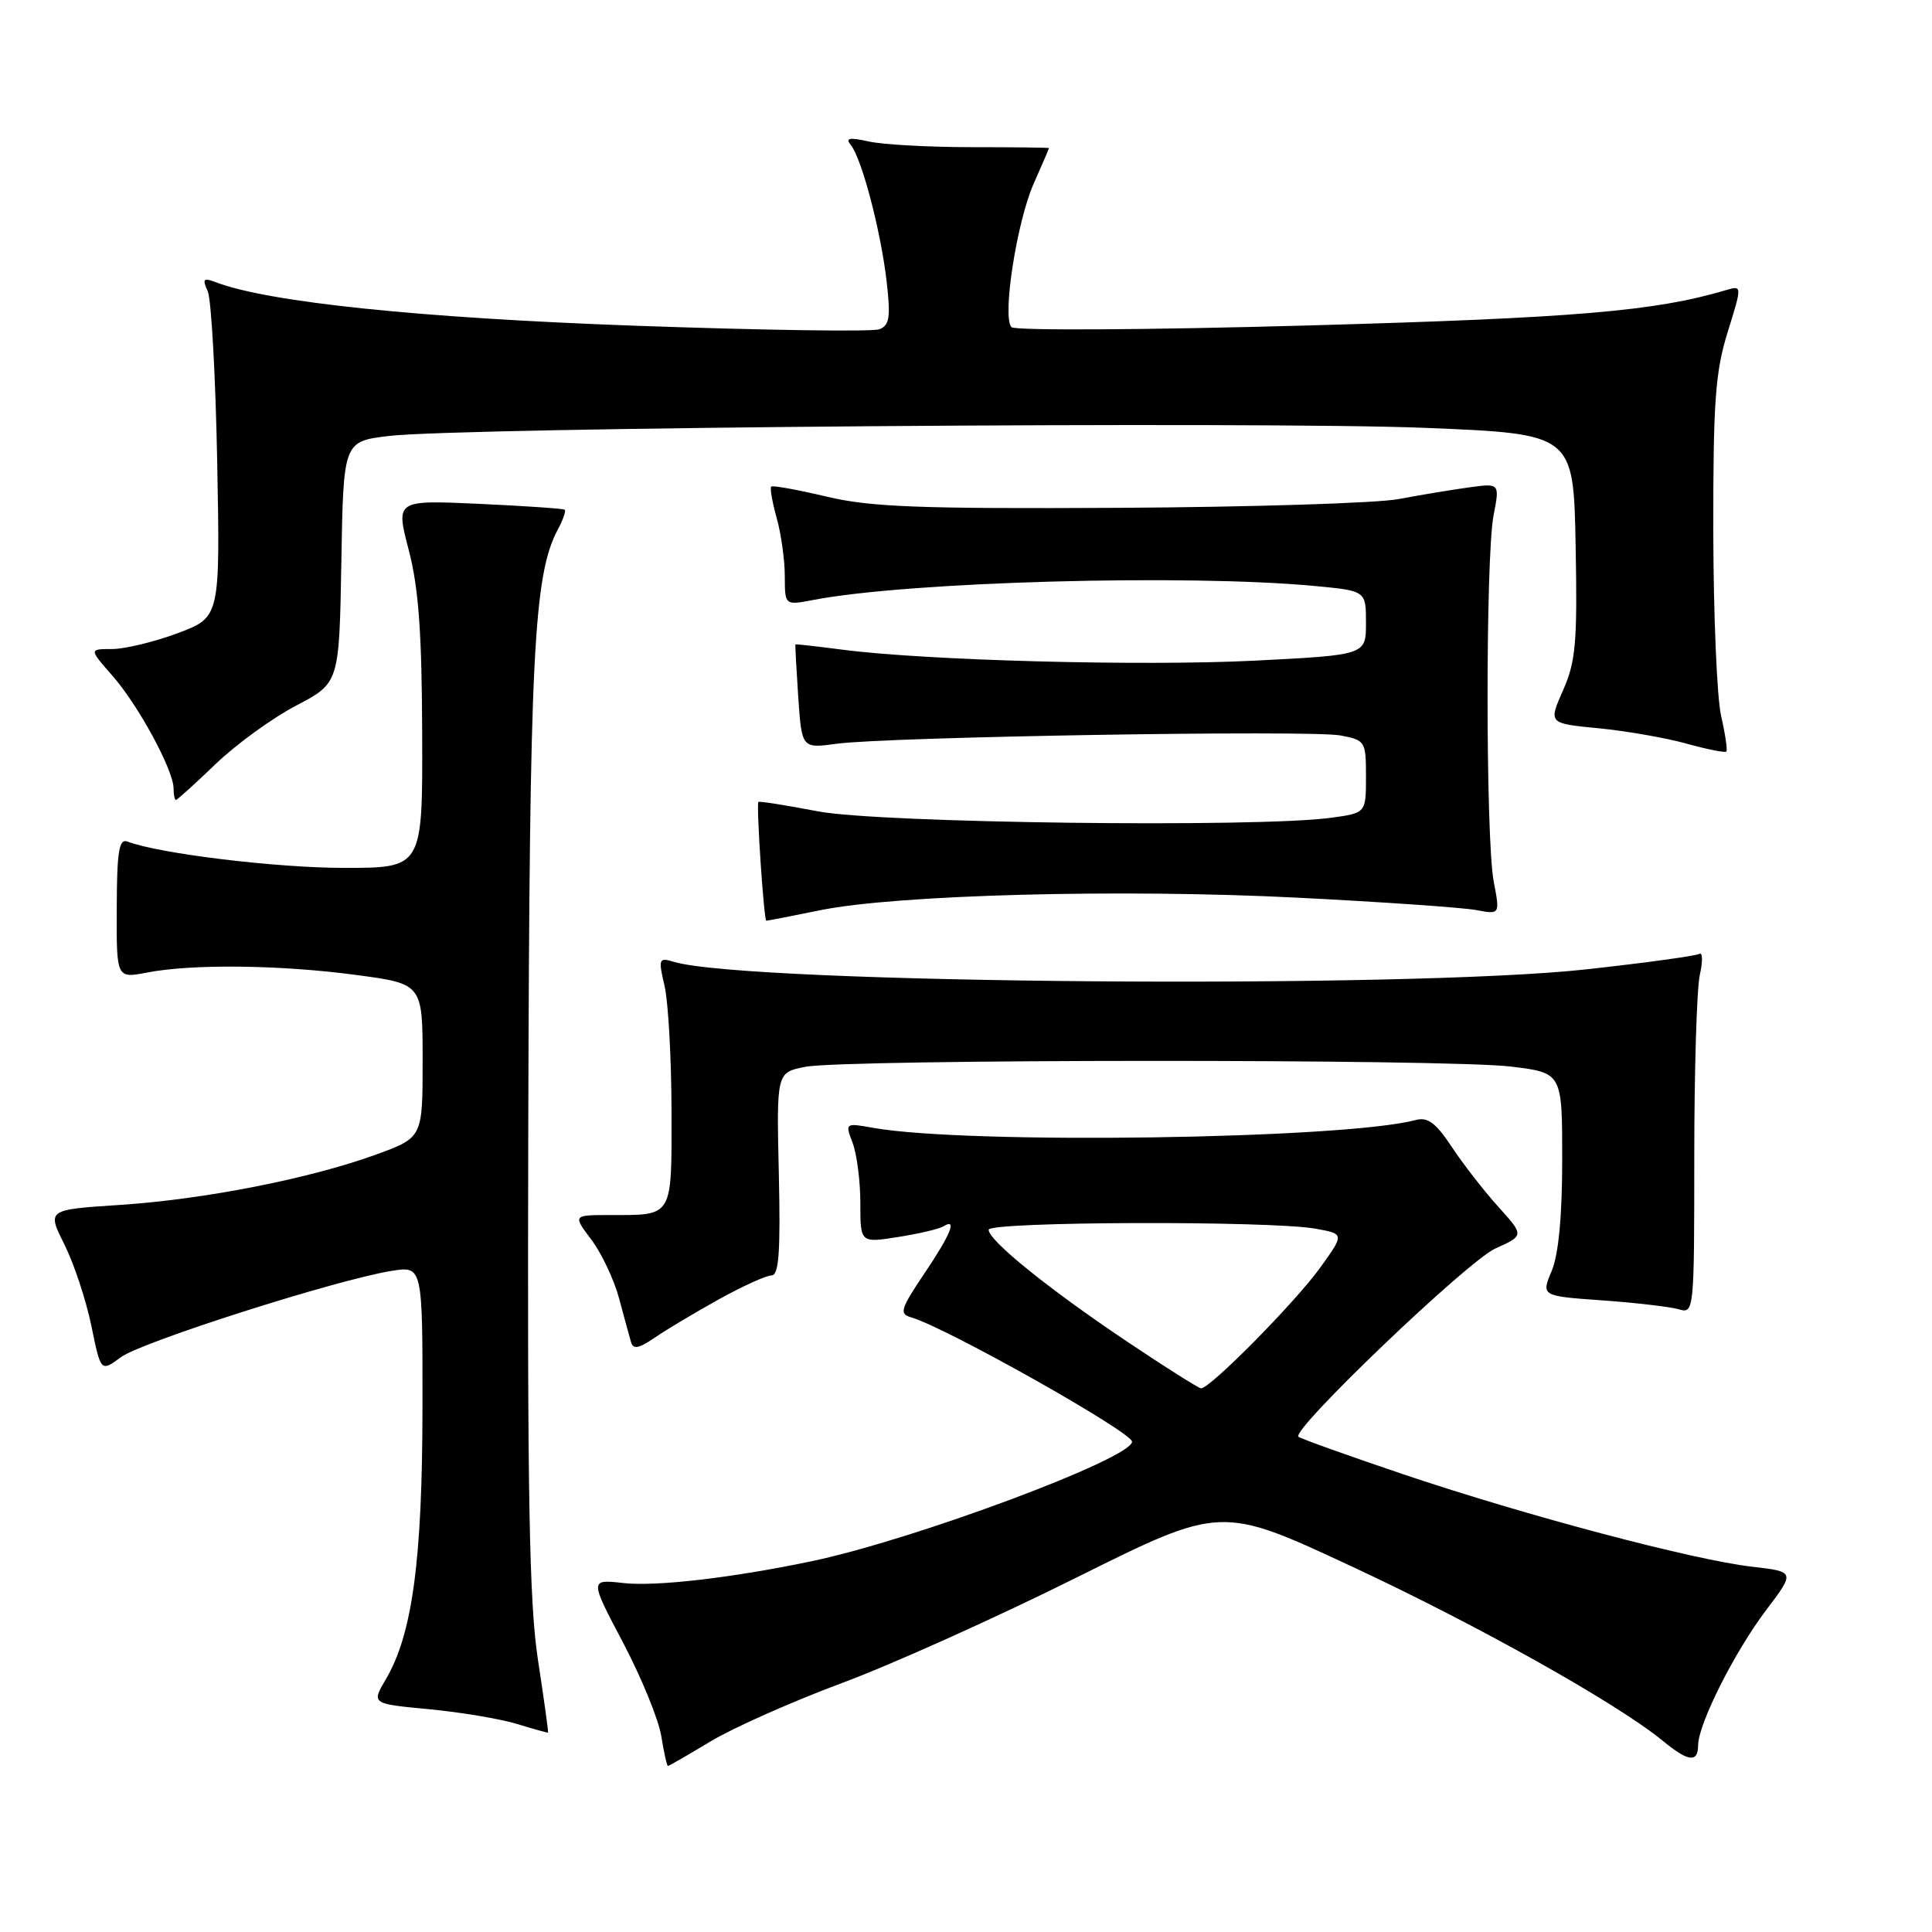 <?xml version="1.0" encoding="UTF-8" standalone="no"?>
<!DOCTYPE svg PUBLIC "-//W3C//DTD SVG 1.1//EN" "http://www.w3.org/Graphics/SVG/1.1/DTD/svg11.dtd" >
<svg xmlns="http://www.w3.org/2000/svg" xmlns:xlink="http://www.w3.org/1999/xlink" version="1.1" viewBox="0 0 256 256">
 <g >
 <path fill="currentColor"
d=" M 94.21 230.71 C 97.22 228.91 105.03 225.44 111.59 223.00 C 118.14 220.57 132.12 214.28 142.65 209.03 C 161.81 199.49 161.81 199.49 179.15 207.58 C 195.77 215.32 214.33 225.74 220.33 230.67 C 223.70 233.45 225.00 233.61 225.01 231.25 C 225.03 228.44 229.81 218.93 234.00 213.38 C 237.87 208.26 237.87 208.26 232.18 207.60 C 224.36 206.70 202.23 200.84 186.00 195.37 C 178.57 192.86 172.30 190.62 172.05 190.37 C 171.10 189.44 194.49 167.08 198.13 165.44 C 201.97 163.71 201.97 163.71 198.53 159.90 C 196.64 157.81 193.87 154.24 192.37 151.98 C 190.25 148.77 189.18 147.98 187.57 148.41 C 178.12 150.94 128.17 151.66 115.73 149.45 C 111.98 148.78 111.97 148.79 112.98 151.45 C 113.54 152.93 114.00 156.51 114.00 159.42 C 114.00 164.70 114.00 164.70 119.00 163.91 C 121.75 163.48 124.45 162.84 125.00 162.50 C 126.88 161.34 126.00 163.53 122.46 168.78 C 119.33 173.44 119.13 174.09 120.71 174.55 C 125.32 175.87 150.00 189.77 150.00 191.03 C 150.00 193.25 121.02 204.06 107.50 206.88 C 96.97 209.08 86.88 210.25 82.59 209.76 C 78.13 209.26 78.13 209.26 82.56 217.66 C 84.99 222.28 87.27 227.85 87.62 230.03 C 87.97 232.21 88.37 234.00 88.51 234.00 C 88.64 234.00 91.21 232.52 94.21 230.71 Z  M 71.29 220.00 C 70.12 212.36 69.87 198.41 70.00 148.75 C 70.17 86.73 70.70 76.17 73.93 70.13 C 74.61 68.87 75.01 67.70 74.83 67.54 C 74.65 67.39 69.53 67.04 63.46 66.76 C 52.43 66.26 52.43 66.26 54.16 72.88 C 55.47 77.90 55.90 83.80 55.94 97.25 C 56.00 115.00 56.00 115.00 45.63 115.00 C 36.64 115.00 21.11 113.12 16.88 111.51 C 15.77 111.09 15.49 112.83 15.47 120.32 C 15.43 129.65 15.43 129.65 19.47 128.87 C 25.43 127.71 37.09 127.84 47.14 129.18 C 56.00 130.36 56.00 130.36 56.00 140.55 C 56.00 150.73 56.00 150.73 49.85 152.98 C 41.08 156.17 27.06 158.93 15.86 159.66 C 6.23 160.29 6.23 160.29 8.53 164.89 C 9.80 167.43 11.40 172.27 12.10 175.65 C 13.36 181.80 13.36 181.80 16.01 179.84 C 18.75 177.81 44.63 169.56 51.89 168.40 C 56.00 167.74 56.00 167.74 55.98 186.62 C 55.96 206.74 54.64 216.56 51.13 222.50 C 49.21 225.76 49.21 225.76 56.85 226.48 C 61.06 226.88 66.30 227.76 68.50 228.43 C 70.70 229.11 72.55 229.62 72.62 229.58 C 72.69 229.54 72.09 225.22 71.29 220.00 Z  M 95.23 172.18 C 98.39 170.43 101.54 169.00 102.23 169.00 C 103.21 169.00 103.43 165.89 103.20 155.56 C 102.89 142.11 102.89 142.11 106.70 141.36 C 111.93 140.33 191.91 140.30 200.25 141.33 C 207.00 142.16 207.00 142.16 207.00 153.61 C 207.00 161.14 206.52 166.21 205.61 168.40 C 204.21 171.73 204.21 171.73 212.36 172.31 C 216.84 172.63 221.40 173.17 222.50 173.50 C 224.46 174.09 224.50 173.64 224.50 153.30 C 224.50 141.86 224.83 131.02 225.23 129.20 C 225.64 127.39 225.61 126.12 225.18 126.39 C 224.74 126.66 218.02 127.58 210.24 128.44 C 186.38 131.07 99.07 130.36 89.33 127.46 C 87.28 126.84 87.21 127.01 88.06 130.66 C 88.55 132.77 88.96 140.19 88.98 147.14 C 89.00 161.43 89.25 161.00 80.87 161.00 C 75.90 161.00 75.90 161.00 78.35 164.25 C 79.70 166.04 81.35 169.53 82.02 172.00 C 82.68 174.47 83.40 177.09 83.61 177.82 C 83.90 178.83 84.63 178.70 86.75 177.25 C 88.26 176.21 92.08 173.93 95.23 172.18 Z  M 108.68 120.61 C 118.78 118.55 148.71 117.76 171.98 118.95 C 183.24 119.52 193.88 120.26 195.61 120.59 C 198.76 121.18 198.76 121.18 197.93 116.84 C 196.85 111.26 196.83 73.82 197.91 68.26 C 198.73 64.02 198.73 64.02 194.61 64.59 C 192.35 64.90 188.17 65.59 185.32 66.13 C 182.47 66.67 165.82 67.19 148.32 67.29 C 121.74 67.43 115.35 67.19 109.51 65.80 C 105.67 64.89 102.37 64.29 102.19 64.48 C 102.00 64.66 102.33 66.54 102.92 68.66 C 103.51 70.77 103.99 74.24 103.99 76.36 C 104.00 80.22 104.00 80.22 107.75 79.50 C 120.36 77.07 157.27 76.05 174.25 77.65 C 181.00 78.29 181.00 78.29 181.00 82.54 C 181.00 86.79 181.00 86.79 166.25 87.54 C 151.30 88.29 122.47 87.52 111.50 86.07 C 108.20 85.64 105.46 85.33 105.40 85.39 C 105.35 85.45 105.52 88.58 105.77 92.34 C 106.24 99.18 106.24 99.18 110.87 98.55 C 117.64 97.63 173.63 96.71 177.61 97.45 C 180.91 98.07 181.00 98.22 181.00 102.91 C 181.00 107.73 181.00 107.73 176.36 108.36 C 166.66 109.69 116.52 109.07 108.41 107.51 C 104.14 106.70 100.57 106.13 100.49 106.26 C 100.20 106.73 101.22 122.00 101.54 122.00 C 101.72 122.00 104.94 121.37 108.68 120.61 Z  M 28.56 101.25 C 31.28 98.63 36.08 95.15 39.23 93.50 C 44.95 90.51 44.95 90.51 45.23 74.51 C 45.50 58.50 45.50 58.50 51.50 57.77 C 60.91 56.64 167.32 55.80 189.00 56.70 C 208.50 57.50 208.50 57.50 208.78 72.29 C 209.02 85.15 208.80 87.66 207.11 91.47 C 205.17 95.86 205.17 95.86 211.84 96.50 C 215.50 96.86 220.73 97.77 223.46 98.53 C 226.19 99.29 228.57 99.76 228.75 99.59 C 228.92 99.41 228.61 97.29 228.06 94.88 C 227.50 92.47 227.04 81.43 227.02 70.34 C 227.00 53.20 227.29 49.25 228.93 43.99 C 230.85 37.81 230.85 37.81 228.68 38.45 C 219.31 41.24 208.69 42.14 173.15 43.13 C 152.06 43.72 134.45 43.82 134.02 43.35 C 132.77 42.00 134.73 29.41 136.96 24.35 C 138.08 21.82 139.00 19.69 139.00 19.62 C 139.00 19.56 134.39 19.50 128.75 19.50 C 123.11 19.50 116.98 19.16 115.13 18.75 C 112.50 18.17 111.98 18.28 112.76 19.25 C 114.20 21.06 116.70 30.57 117.48 37.25 C 118.03 42.05 117.87 43.11 116.52 43.63 C 115.62 43.98 101.07 43.76 84.19 43.16 C 55.67 42.14 35.49 40.05 28.55 37.38 C 26.95 36.77 26.79 36.96 27.52 38.58 C 28.00 39.63 28.56 49.79 28.78 61.15 C 29.17 81.79 29.17 81.79 23.55 83.90 C 20.46 85.05 16.55 86.00 14.86 86.00 C 11.79 86.00 11.79 86.00 14.90 89.54 C 18.32 93.43 23.00 102.06 23.00 104.47 C 23.00 105.31 23.14 106.00 23.31 106.00 C 23.48 106.00 25.84 103.86 28.56 101.25 Z  M 149.26 177.71 C 138.85 170.72 131.00 164.37 131.00 162.95 C 131.00 161.85 168.38 161.73 174.33 162.81 C 178.15 163.50 178.15 163.50 174.91 168.00 C 171.59 172.60 160.29 184.04 159.14 183.96 C 158.79 183.93 154.34 181.12 149.26 177.71 Z "/>
</g>
</svg>